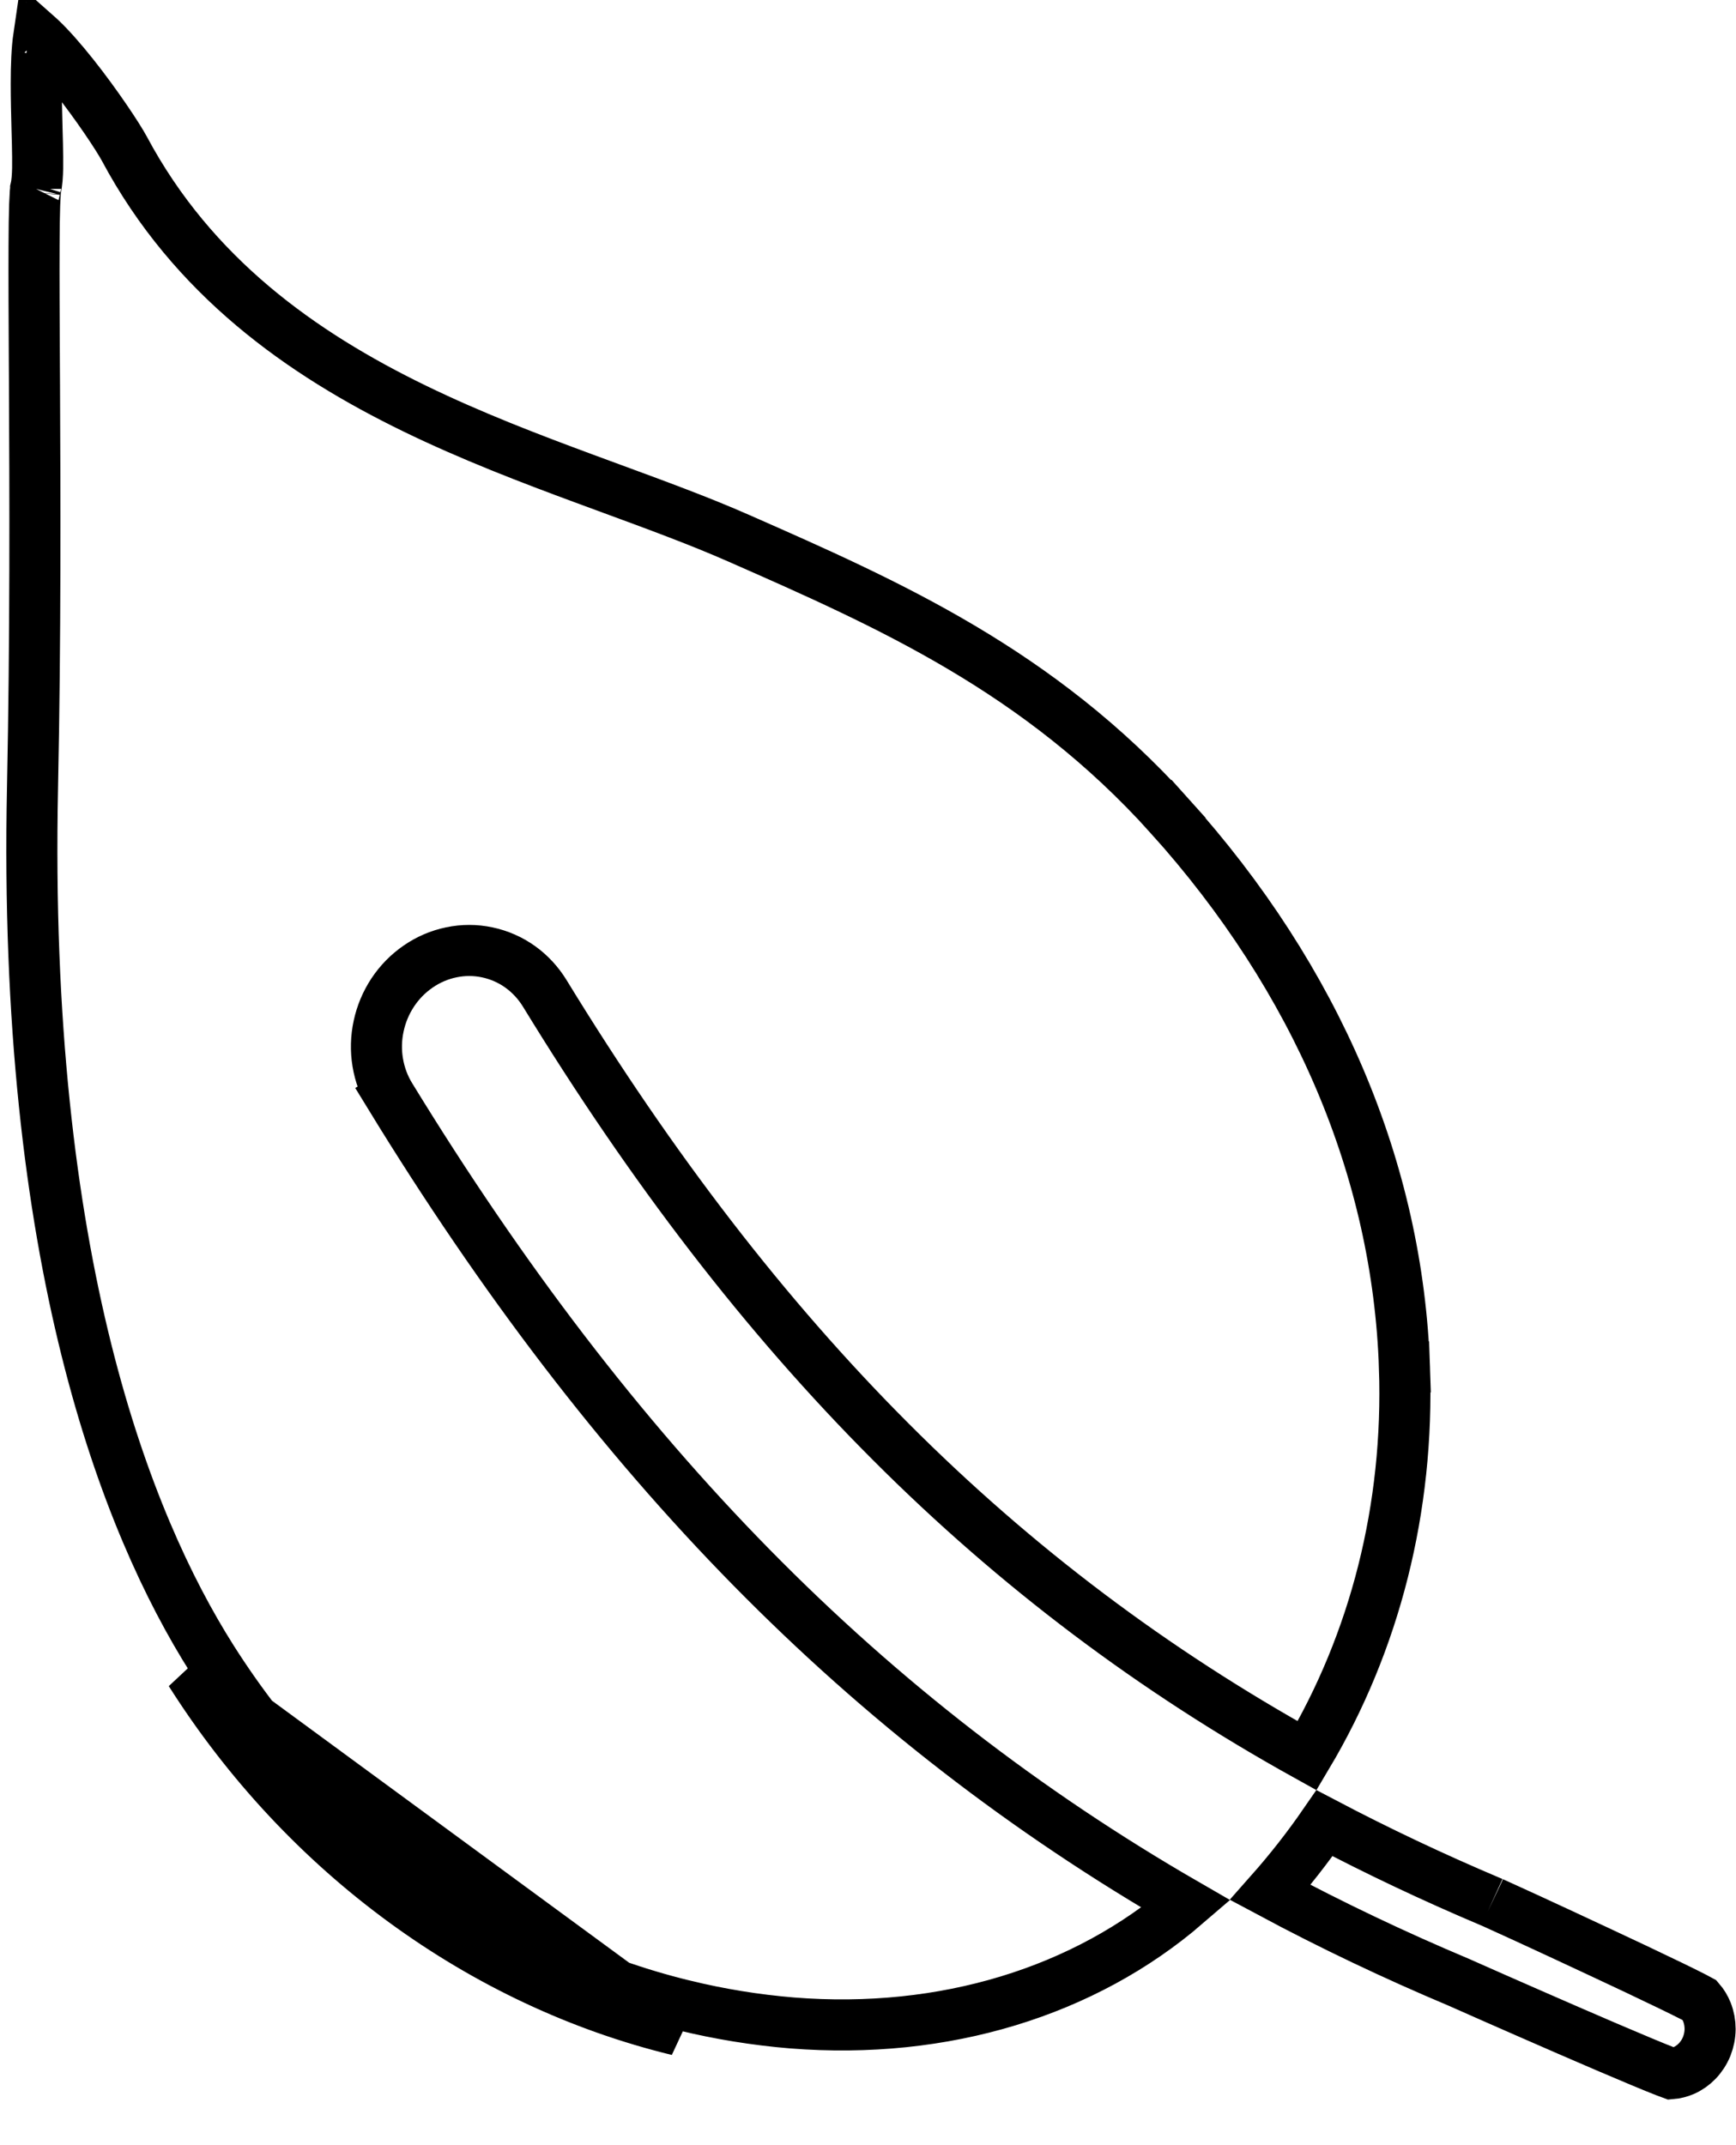 <svg width="34" height="42" viewBox="0 0 34 42" fill="none" xmlns="http://www.w3.org/2000/svg">
<path d="M7.645 21.467C12.017 28.609 16.95 33.657 23.23 37.281C21.244 38.993 18.494 39.845 15.511 39.607C14.797 39.548 14.09 39.433 13.395 39.263L13.394 39.263C9.701 38.364 6.341 35.935 4.15 32.478C2.467 29.819 0.444 24.672 0.637 15.406L0.637 15.406C0.697 12.491 0.686 9.654 0.675 7.487C0.674 7.374 0.674 7.262 0.673 7.153C0.668 6.214 0.664 5.419 0.667 4.817C0.668 4.48 0.672 4.208 0.679 4.007C0.683 3.906 0.687 3.827 0.691 3.769C0.696 3.716 0.699 3.695 0.699 3.695C0.699 3.695 0.698 3.697 0.698 3.699L0.698 3.697C0.727 3.577 0.734 3.426 0.737 3.299C0.739 3.158 0.737 2.991 0.733 2.815C0.731 2.719 0.728 2.62 0.725 2.518C0.718 2.237 0.71 1.937 0.71 1.642C0.71 1.28 0.723 0.958 0.758 0.719C0.767 0.727 0.777 0.736 0.787 0.745C0.979 0.925 1.205 1.183 1.435 1.472C1.895 2.051 2.315 2.686 2.437 2.914C3.775 5.416 5.903 6.92 8.121 7.999C9.23 8.538 10.371 8.975 11.454 9.375C11.63 9.44 11.805 9.505 11.978 9.568C12.873 9.897 13.712 10.205 14.472 10.54L14.472 10.54C17.407 11.831 20.343 13.129 22.905 15.973L23.277 15.639L22.905 15.973C25.796 19.182 27.378 22.919 27.507 26.78L28.006 26.763L27.507 26.78C27.599 29.527 26.929 32.145 25.601 34.376C19.573 31.033 14.863 26.305 10.668 19.447L10.668 19.447C10.543 19.244 10.38 19.067 10.187 18.929C9.994 18.791 9.774 18.695 9.542 18.646C9.31 18.597 9.07 18.597 8.837 18.646C8.605 18.694 8.385 18.789 8.19 18.924C7.993 19.059 7.824 19.232 7.692 19.431C7.56 19.631 7.466 19.854 7.416 20.089C7.365 20.323 7.359 20.565 7.398 20.801C7.437 21.037 7.52 21.264 7.645 21.467L8.071 21.206L7.645 21.467ZM0.524 0.542C0.522 0.541 0.521 0.541 0.521 0.541C0.521 0.541 0.522 0.541 0.524 0.542ZM3.728 32.745C5.984 36.307 9.451 38.818 13.276 39.748L3.728 32.745ZM24.879 37.052C25.259 36.623 25.614 36.17 25.941 35.696C26.984 36.244 28.065 36.756 29.188 37.231L29.188 37.231L29.198 37.235C29.196 37.234 29.21 37.24 29.251 37.258C29.288 37.274 29.337 37.297 29.398 37.325C29.521 37.38 29.688 37.457 29.885 37.547C30.278 37.728 30.79 37.965 31.3 38.204C31.811 38.443 32.319 38.682 32.706 38.87C32.9 38.964 33.06 39.043 33.175 39.102C33.225 39.128 33.264 39.148 33.291 39.163C33.349 39.23 33.397 39.309 33.431 39.395C33.472 39.498 33.493 39.611 33.493 39.727C33.492 39.843 33.469 39.959 33.426 40.067C33.382 40.175 33.319 40.272 33.241 40.353C33.163 40.434 33.073 40.497 32.976 40.539C32.898 40.573 32.817 40.593 32.736 40.6C32.709 40.59 32.673 40.577 32.628 40.56C32.509 40.514 32.344 40.447 32.146 40.364C31.75 40.199 31.235 39.978 30.719 39.754C29.686 39.305 28.655 38.849 28.58 38.815L28.58 38.815L28.569 38.81C27.314 38.282 26.082 37.696 24.879 37.052Z" stroke="black"/>
</svg>
